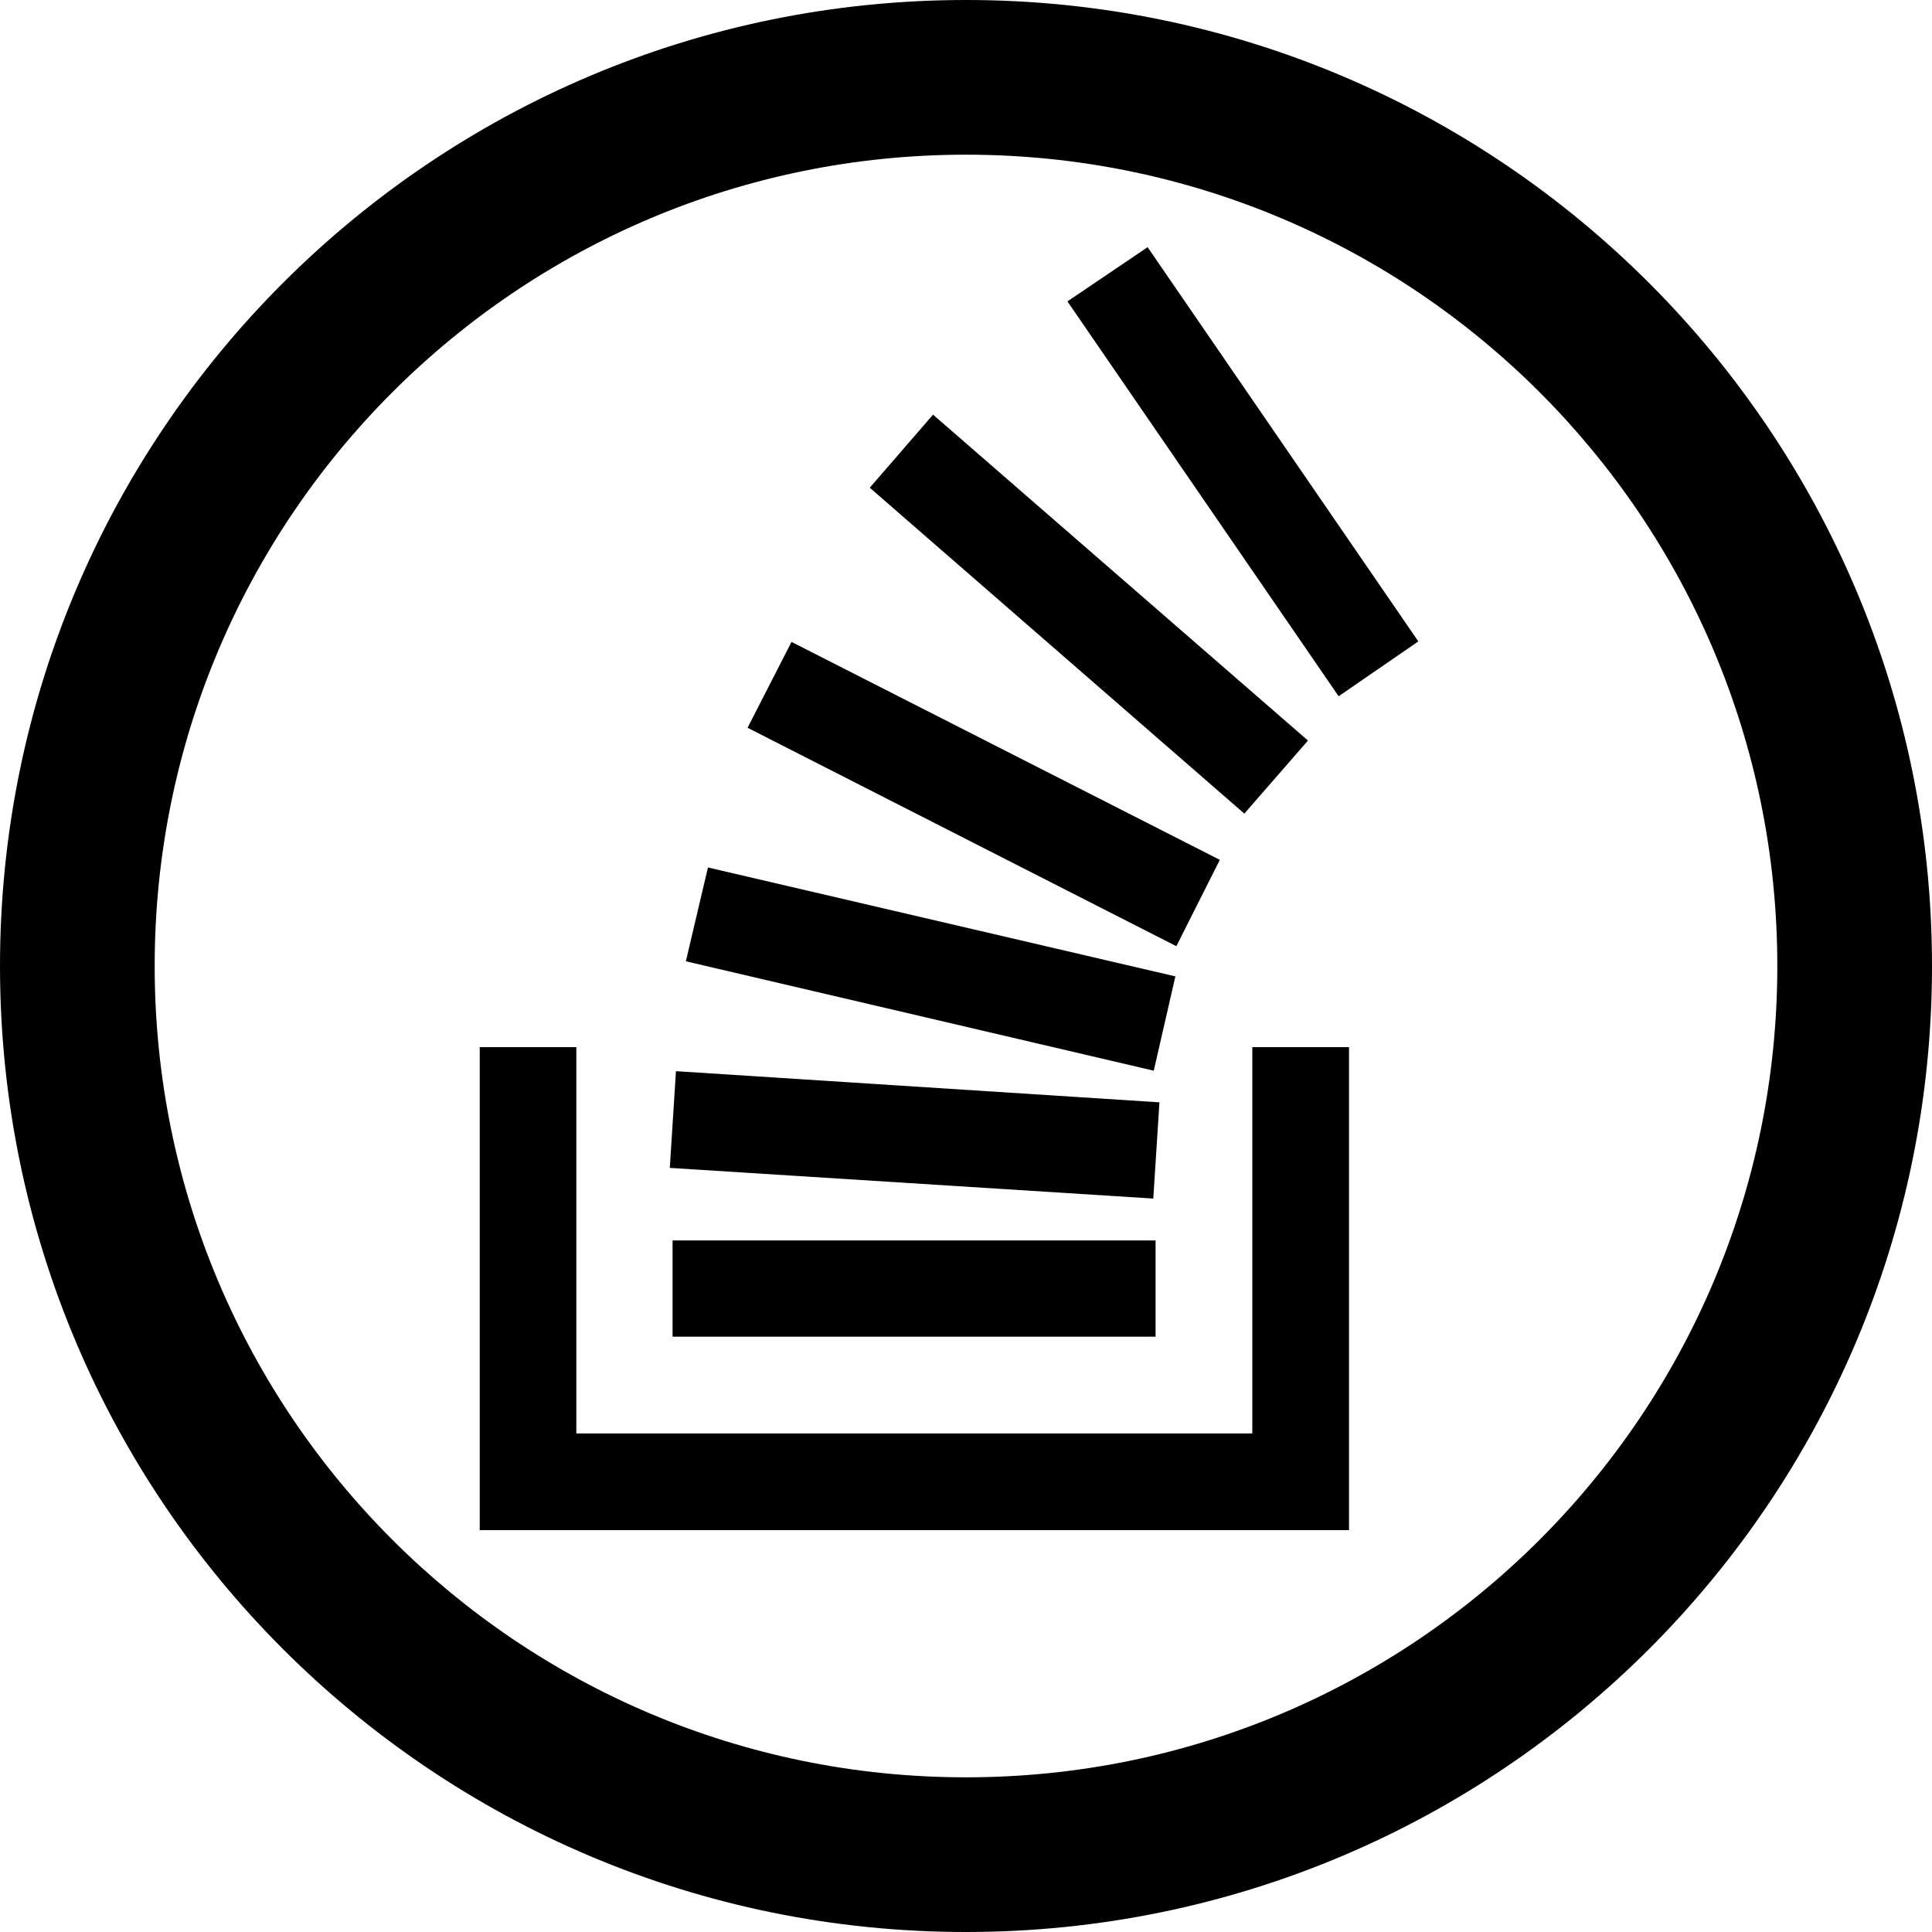 <?xml version="1.0" encoding="UTF-8"?>
<svg xmlns="http://www.w3.org/2000/svg" xmlns:xlink="http://www.w3.org/1999/xlink" width="1em" height="1em" viewBox="0 0 16 16" version="1.1">
<g id="surface2944023">
<path style=" stroke:none;fill-rule:nonzero;fill:rgb(0%,0%,0%);fill-opacity:1;" d="M 0 8 C 0 3.582 3.582 0 8 0 C 12.418 0 16 3.582 16 8 C 16 12.418 12.418 16 8 16 C 3.582 16 0 12.418 0 8 Z M 8 14.719 C 11.711 14.719 14.719 11.711 14.719 8 C 14.719 4.289 11.711 1.281 8 1.281 C 4.289 1.281 1.281 4.289 1.281 8 C 1.281 11.711 4.289 14.719 8 14.719 Z M 8 14.719 "/>
<path style=" stroke:none;fill-rule:nonzero;fill:rgb(0%,0%,0%);fill-opacity:1;" d="M 9.504 2.047 L 8.84 2.496 L 11.086 5.766 L 11.746 5.312 Z M 7.727 3.434 L 7.203 4.039 L 10.305 6.738 L 10.832 6.133 Z M 6.555 5.316 L 6.191 6.027 L 9.742 7.836 L 10.102 7.121 Z M 5.863 7.184 L 5.68 7.961 L 9.555 8.867 L 9.734 8.086 Z M 3.973 8.672 L 3.973 12.672 L 11.172 12.672 L 11.172 8.672 L 10.371 8.672 L 10.371 11.871 L 4.773 11.871 L 4.773 8.672 Z M 5.598 8.871 L 5.547 9.672 L 9.551 9.926 L 9.602 9.129 Z M 5.57 10.273 L 5.57 11.07 L 9.57 11.07 L 9.57 10.273 Z M 5.57 10.273 "/>
</g>
</svg>
